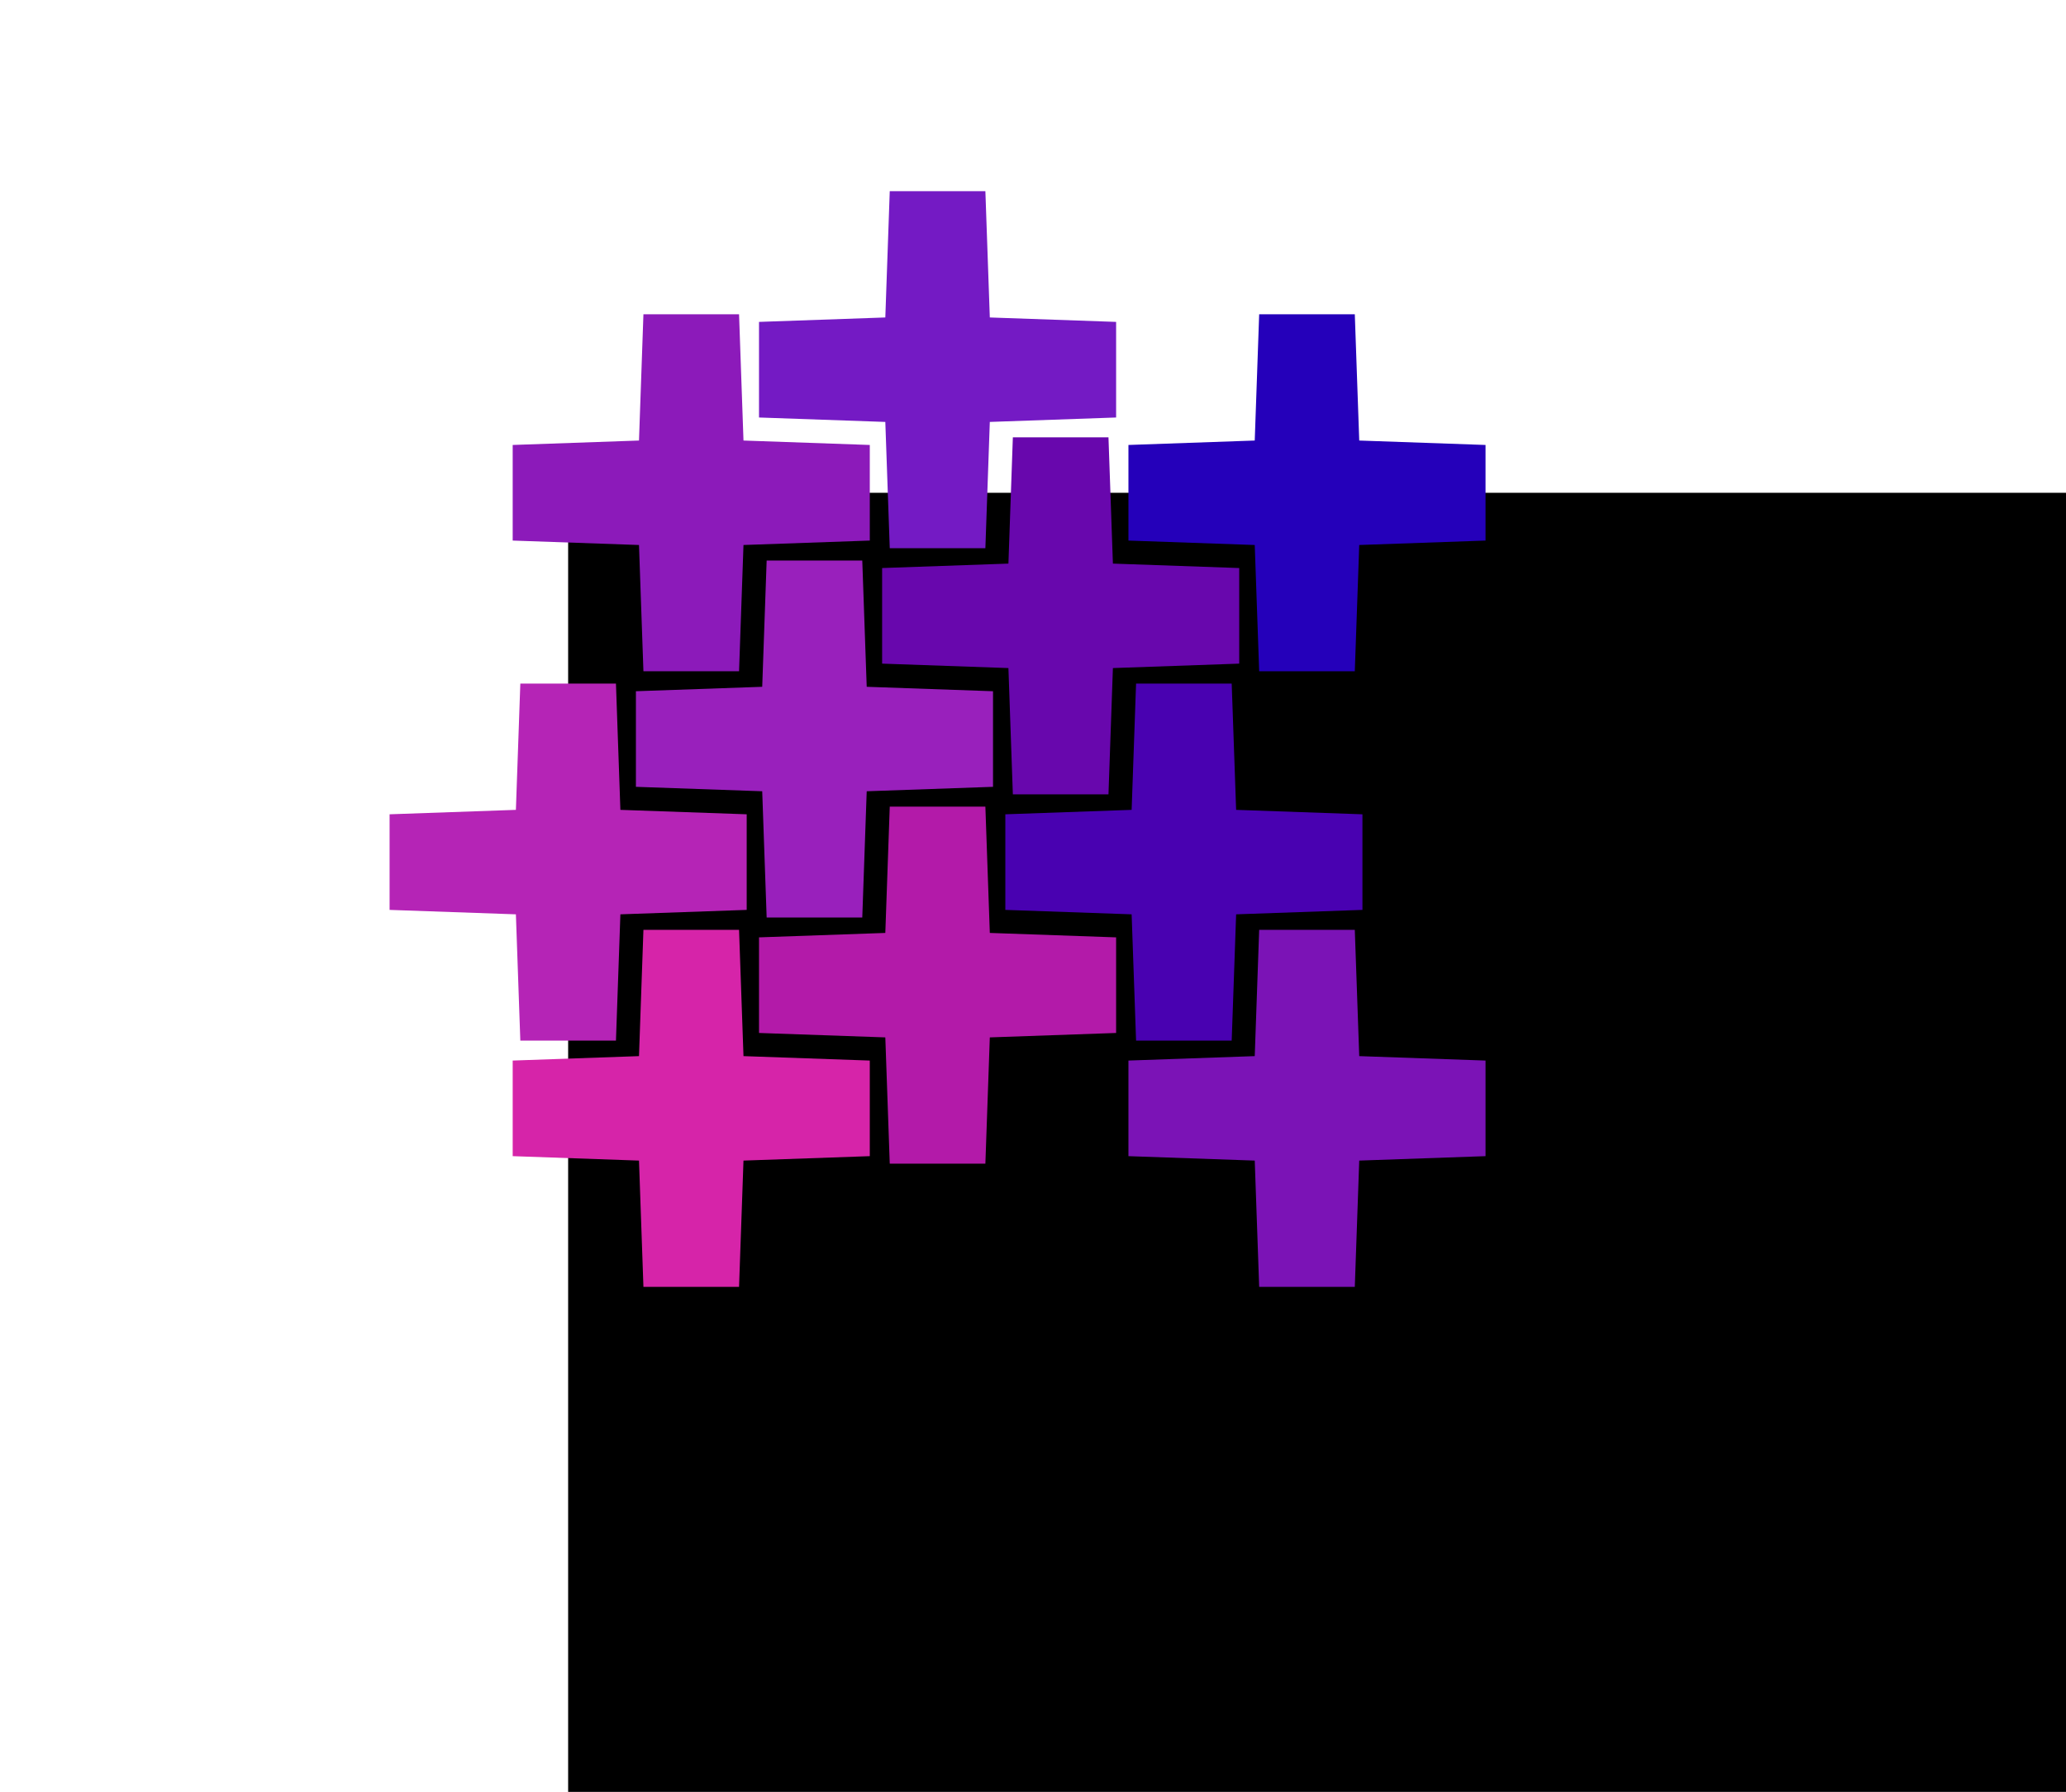 <svg version="1.1" xmlns="http://www.w3.org/2000/svg" xmlns:xlink="http://www.w3.org/1999/xlink" viewBox="-50 -40 175.45 145.457"
          preserveAspectRatio="xMidYMid slice" width="75.45" height="65.457">
          <defs>
            <path id="cross" d="M 0 0 L 4.24 4.24 L 3.88 14.49 L -3.88 14.49 L -4.24 4.24 L -14.49 3.88 L -14.49 -3.88 L -4.24 -4.24 L -3.88 -14.49 L 3.88 -14.49 L 4.24 -4.24 L 14.49 -3.88 L 14.49 3.88 L 4.24 4.24 Z"></path>
          </defs>
          <rect width="100%" height="100%" fill="black"></rect>
          <use xlink:href="#cross" fill="rgb(140,26,186)" transform="translate(9.99, 0) "></use>
          <use xlink:href="#cross" fill="rgb(116,26,196)" transform="translate(29.98, -9.99) "></use>
          <use xlink:href="#cross" fill="rgb(37,-4,186)" transform="translate(59.96, 0) "></use>
          <use xlink:href="#cross" fill="rgb(181,36,182)" transform="translate(0, 29.98) "></use>
          <use xlink:href="#cross" fill="rgb(153,32,188)" transform="translate(19.99, 19.99) "></use>
          <use xlink:href="#cross" fill="rgb(104,7,173)" transform="translate(39.97, 9.99) "></use>
          <use xlink:href="#cross" fill="rgb(73,1,177)" transform="translate(49.97, 29.98) "></use>
          <use xlink:href="#cross" fill="rgb(214,36,169)" transform="translate(9.99, 49.97) "></use>
          <use xlink:href="#cross" fill="rgb(179,26,169)" transform="translate(29.98, 39.97) "></use>
          <use xlink:href="#cross" fill="rgb(123,19,182)" transform="translate(59.96, 49.97) "></use>
        </svg>